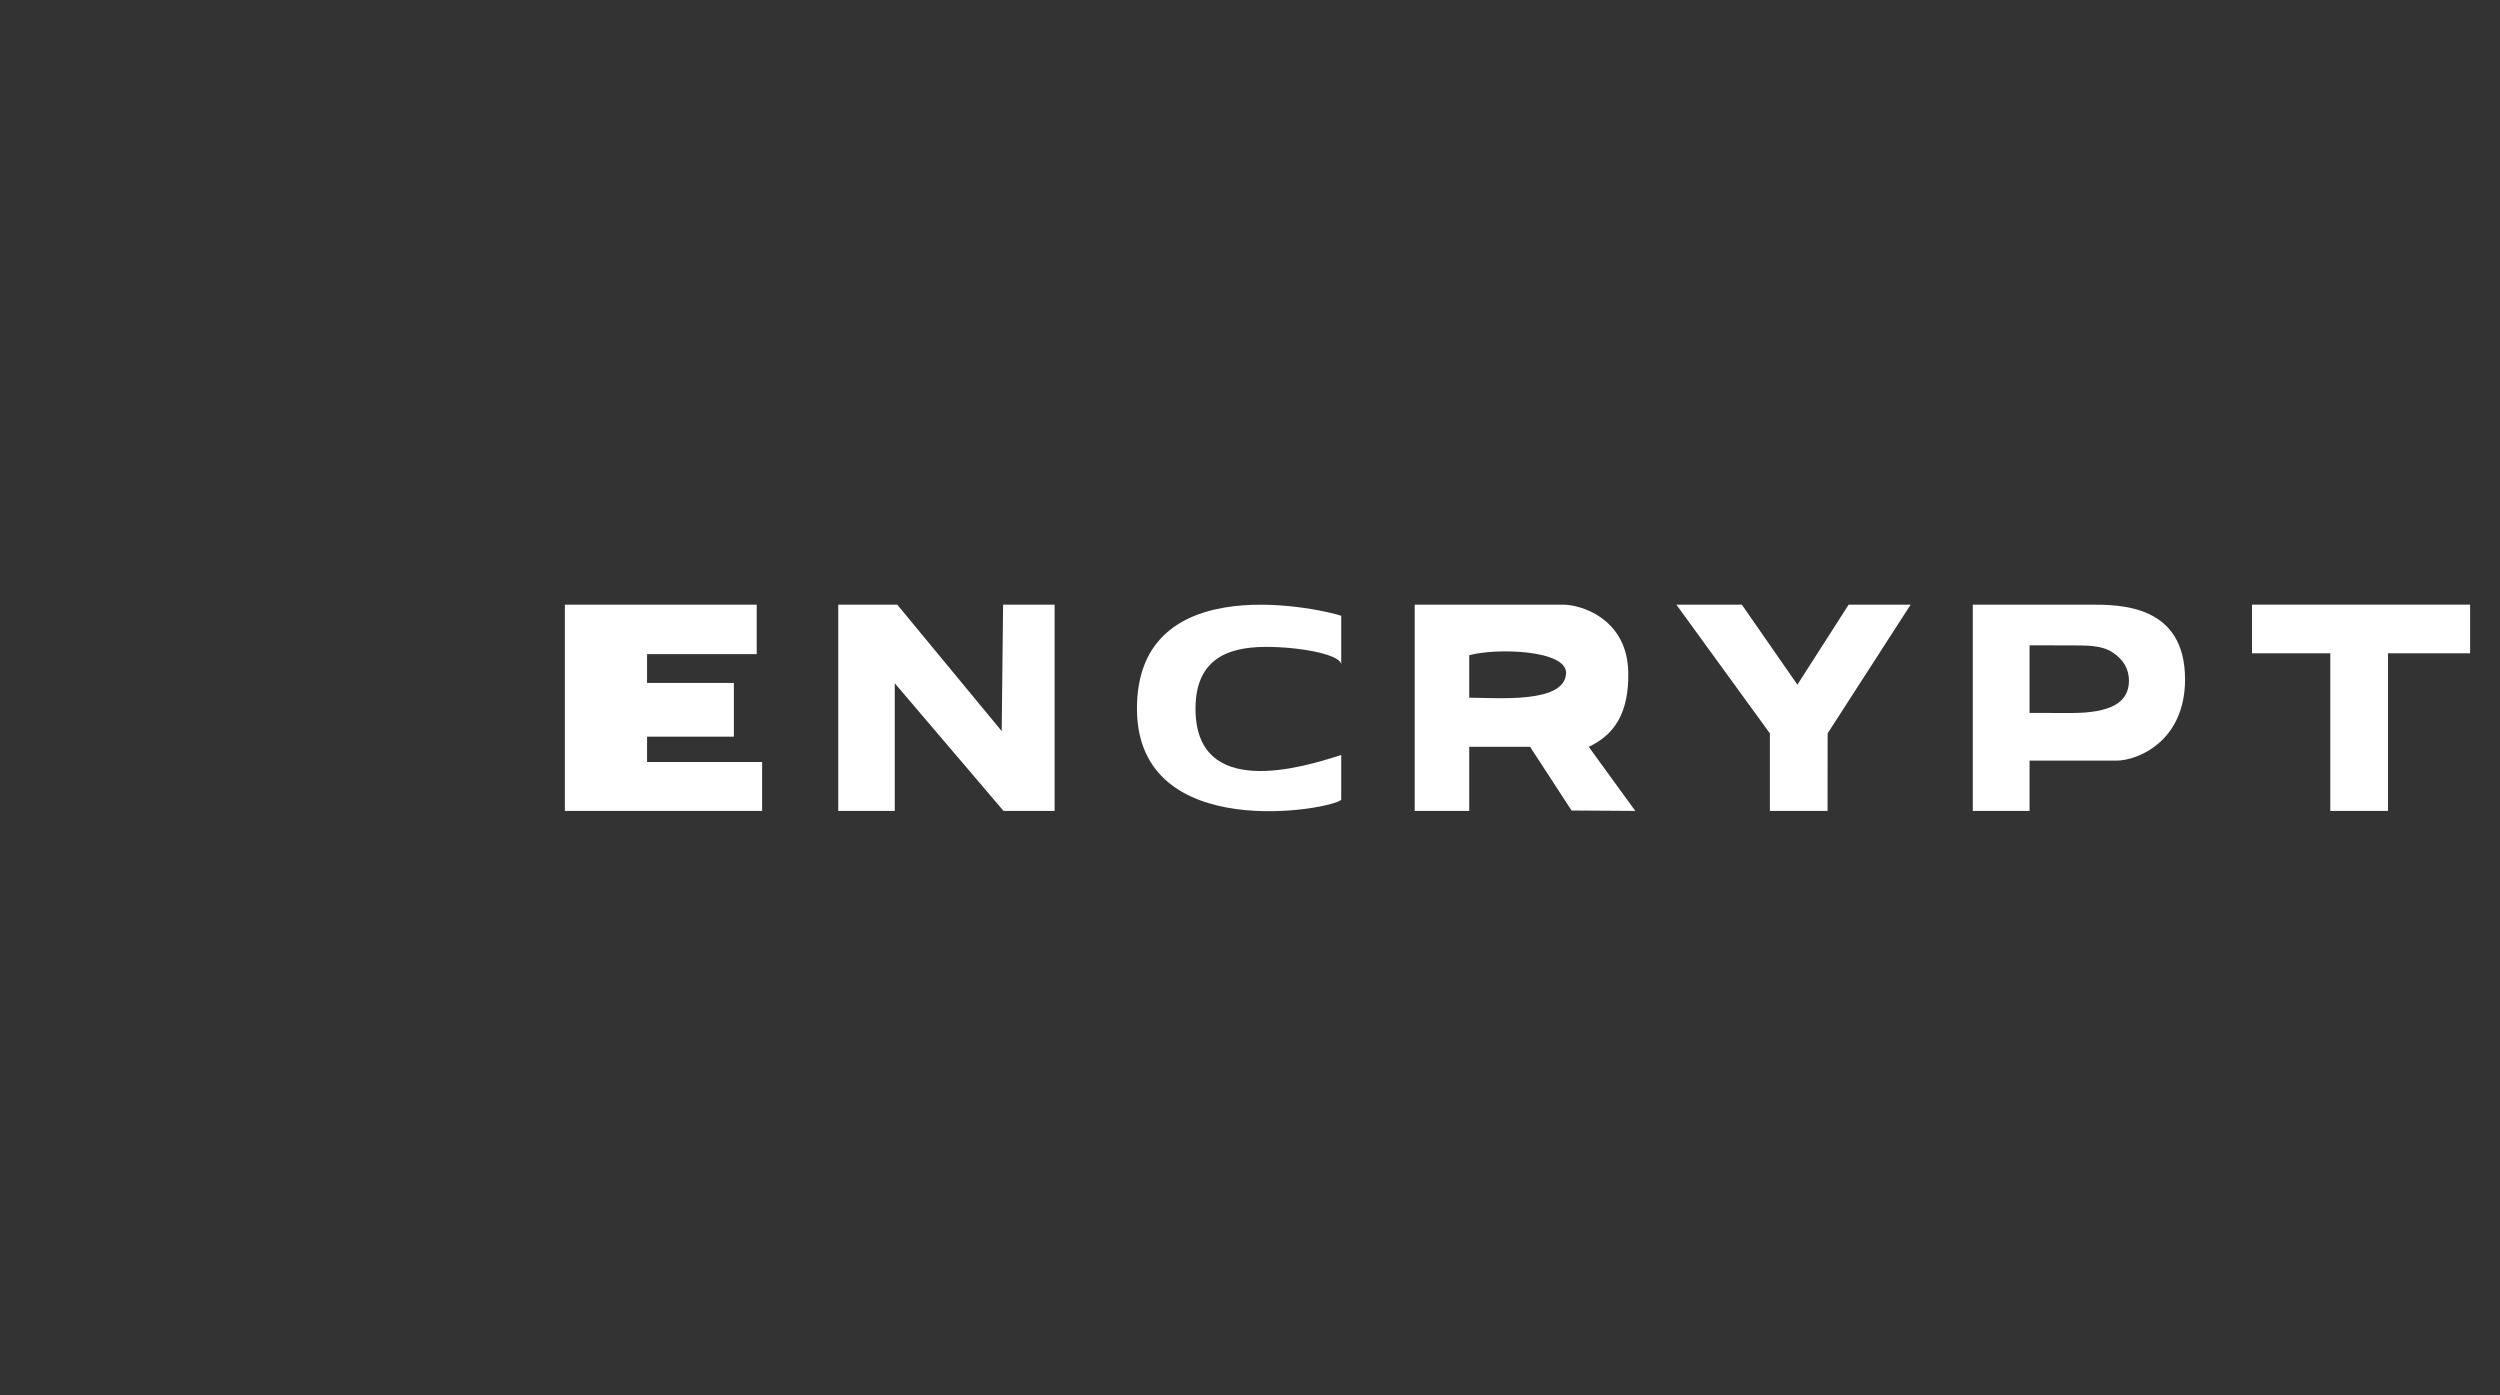 <?xml version="1.0" encoding="UTF-8"?>
<!DOCTYPE svg PUBLIC "-//W3C//DTD SVG 1.1//EN" "http://www.w3.org/Graphics/SVG/1.1/DTD/svg11.dtd">

<svg xmlns="http://www.w3.org/2000/svg" xml:space="preserve" width="215mm" height="120mm" version="1.1" style="shape-rendering:geometricPrecision; text-rendering:geometricPrecision; image-rendering:optimizeQuality; fill-rule:evenodd; clip-rule:evenodd" viewBox="0 0 21500 12000"
  xmlns:xlink="http://www.w3.org/1999/xlink"
  xmlns:xodm="http://www.corel.com/coreldraw/odm/2003">
  <rect x="0" y="0" width="21500" height="12000" fill="#333333" stroke="none"/>
  <defs>
    <style type="text/css">

      <!-- !4!78FAE! -->

    .str1 {stroke:#fff;stroke-width:52.92;stroke-miterlimit:22.926}
    .str0 {stroke:#fff;stroke-width:20;stroke-miterlimit:22.926}
    .fil1 {fill:none}
    .fil0 {fill:#fff}
    .fil2 {fill:#fff;fill-rule:nonzero}

    </style>

  </defs>
  <g >
    <g>
      <polygon class="fil2" points="20040.58,6973.99 20040.58,5618.29 19367.22,5618.29 19367.22,5199.86 21242.87,5199.86 21242.87,5618.29 20536.85,5618.29 20536.85,6973.99 "></polygon>
      <path class="fil2" d="M16966.06 6973.99l0 -1774.13 1010.1 0c254.9,0 816.07,-0.7 815.32,643.68 -0.62,533.94 -409.16,697.89 -590.93,697.89l-746.34 0 0 432.56 -488.15 0zm488.15 -1424.18l0 581.42 359.39 0.55c168.99,0.25 293.51,-22.94 374.12,-67.93 80.38,-44.87 121.26,-115.01 121.26,-209.64 0,-100.54 -47.14,-181.9 -140.61,-243.63 -93.92,-62.04 -217.67,-59.97 -369.6,-60.22l-344.56 -0.55z"></path>
      <polygon class="fil2" points="15221.04,6973.99 15221.04,6307.24 14416.64,5199.86 14979.71,5199.86 15457.53,5888.2 15898.43,5199.86 16431.55,5199.86 15717.49,6307.24 15717.05,6973.99 "></polygon>
      <path class="fil2" d="M12166.48 6973.99l0 -1774.13 1272.65 0c170.61,0 557.38,129.41 564.1,585.23 5.15,349.4 -120.3,534.23 -340.14,637.52l400.53 551.38 -548.14 -3.6 -356.88 -547.78 -523.29 0 0 -422.28c240.97,0 827.04,53.43 832.66,-212.99 4.16,-196.95 -595.08,-217.18 -832.66,-152.61l0 1339.26 -468.83 0z"></path>
      <path class="fil2" d="M11534.49 6878.06c-77.88,83.72 -1745.71,386.98 -1756.4,-773.02 -11.61,-1258.8 1651.8,-849.57 1756.4,-809.18l0 420.73c0,-81.36 -306.99,-145.96 -599.88,-152.87 -317.32,-7.5 -649.88,62.66 -653.24,524.15 -5.79,794.46 919.57,513.97 1253.12,404.66l0 385.53z"></path>
      <polygon class="fil2" points="7208.81,6973.99 7208.81,5199.86 7716.32,5199.86 8614.65,6287.74 8626.68,5199.86 9069.58,5199.86 9069.58,6973.99 8630.52,6973.99 7695.02,5876.07 7695.02,6973.99 "></polygon>
      <polygon class="fil2" points="4857.72,6974.3 4857.72,5200.17 6507.68,5199.86 6507.68,5625.68 5564.82,5625.68 5564.82,5873.28 6311.14,5873.28 6311.14,6335.23 5564.82,6335.23 5564.82,6552.99 6554.12,6552.99 6554.12,6973.99 "></polygon>
    </g>
  </g>
</svg>
